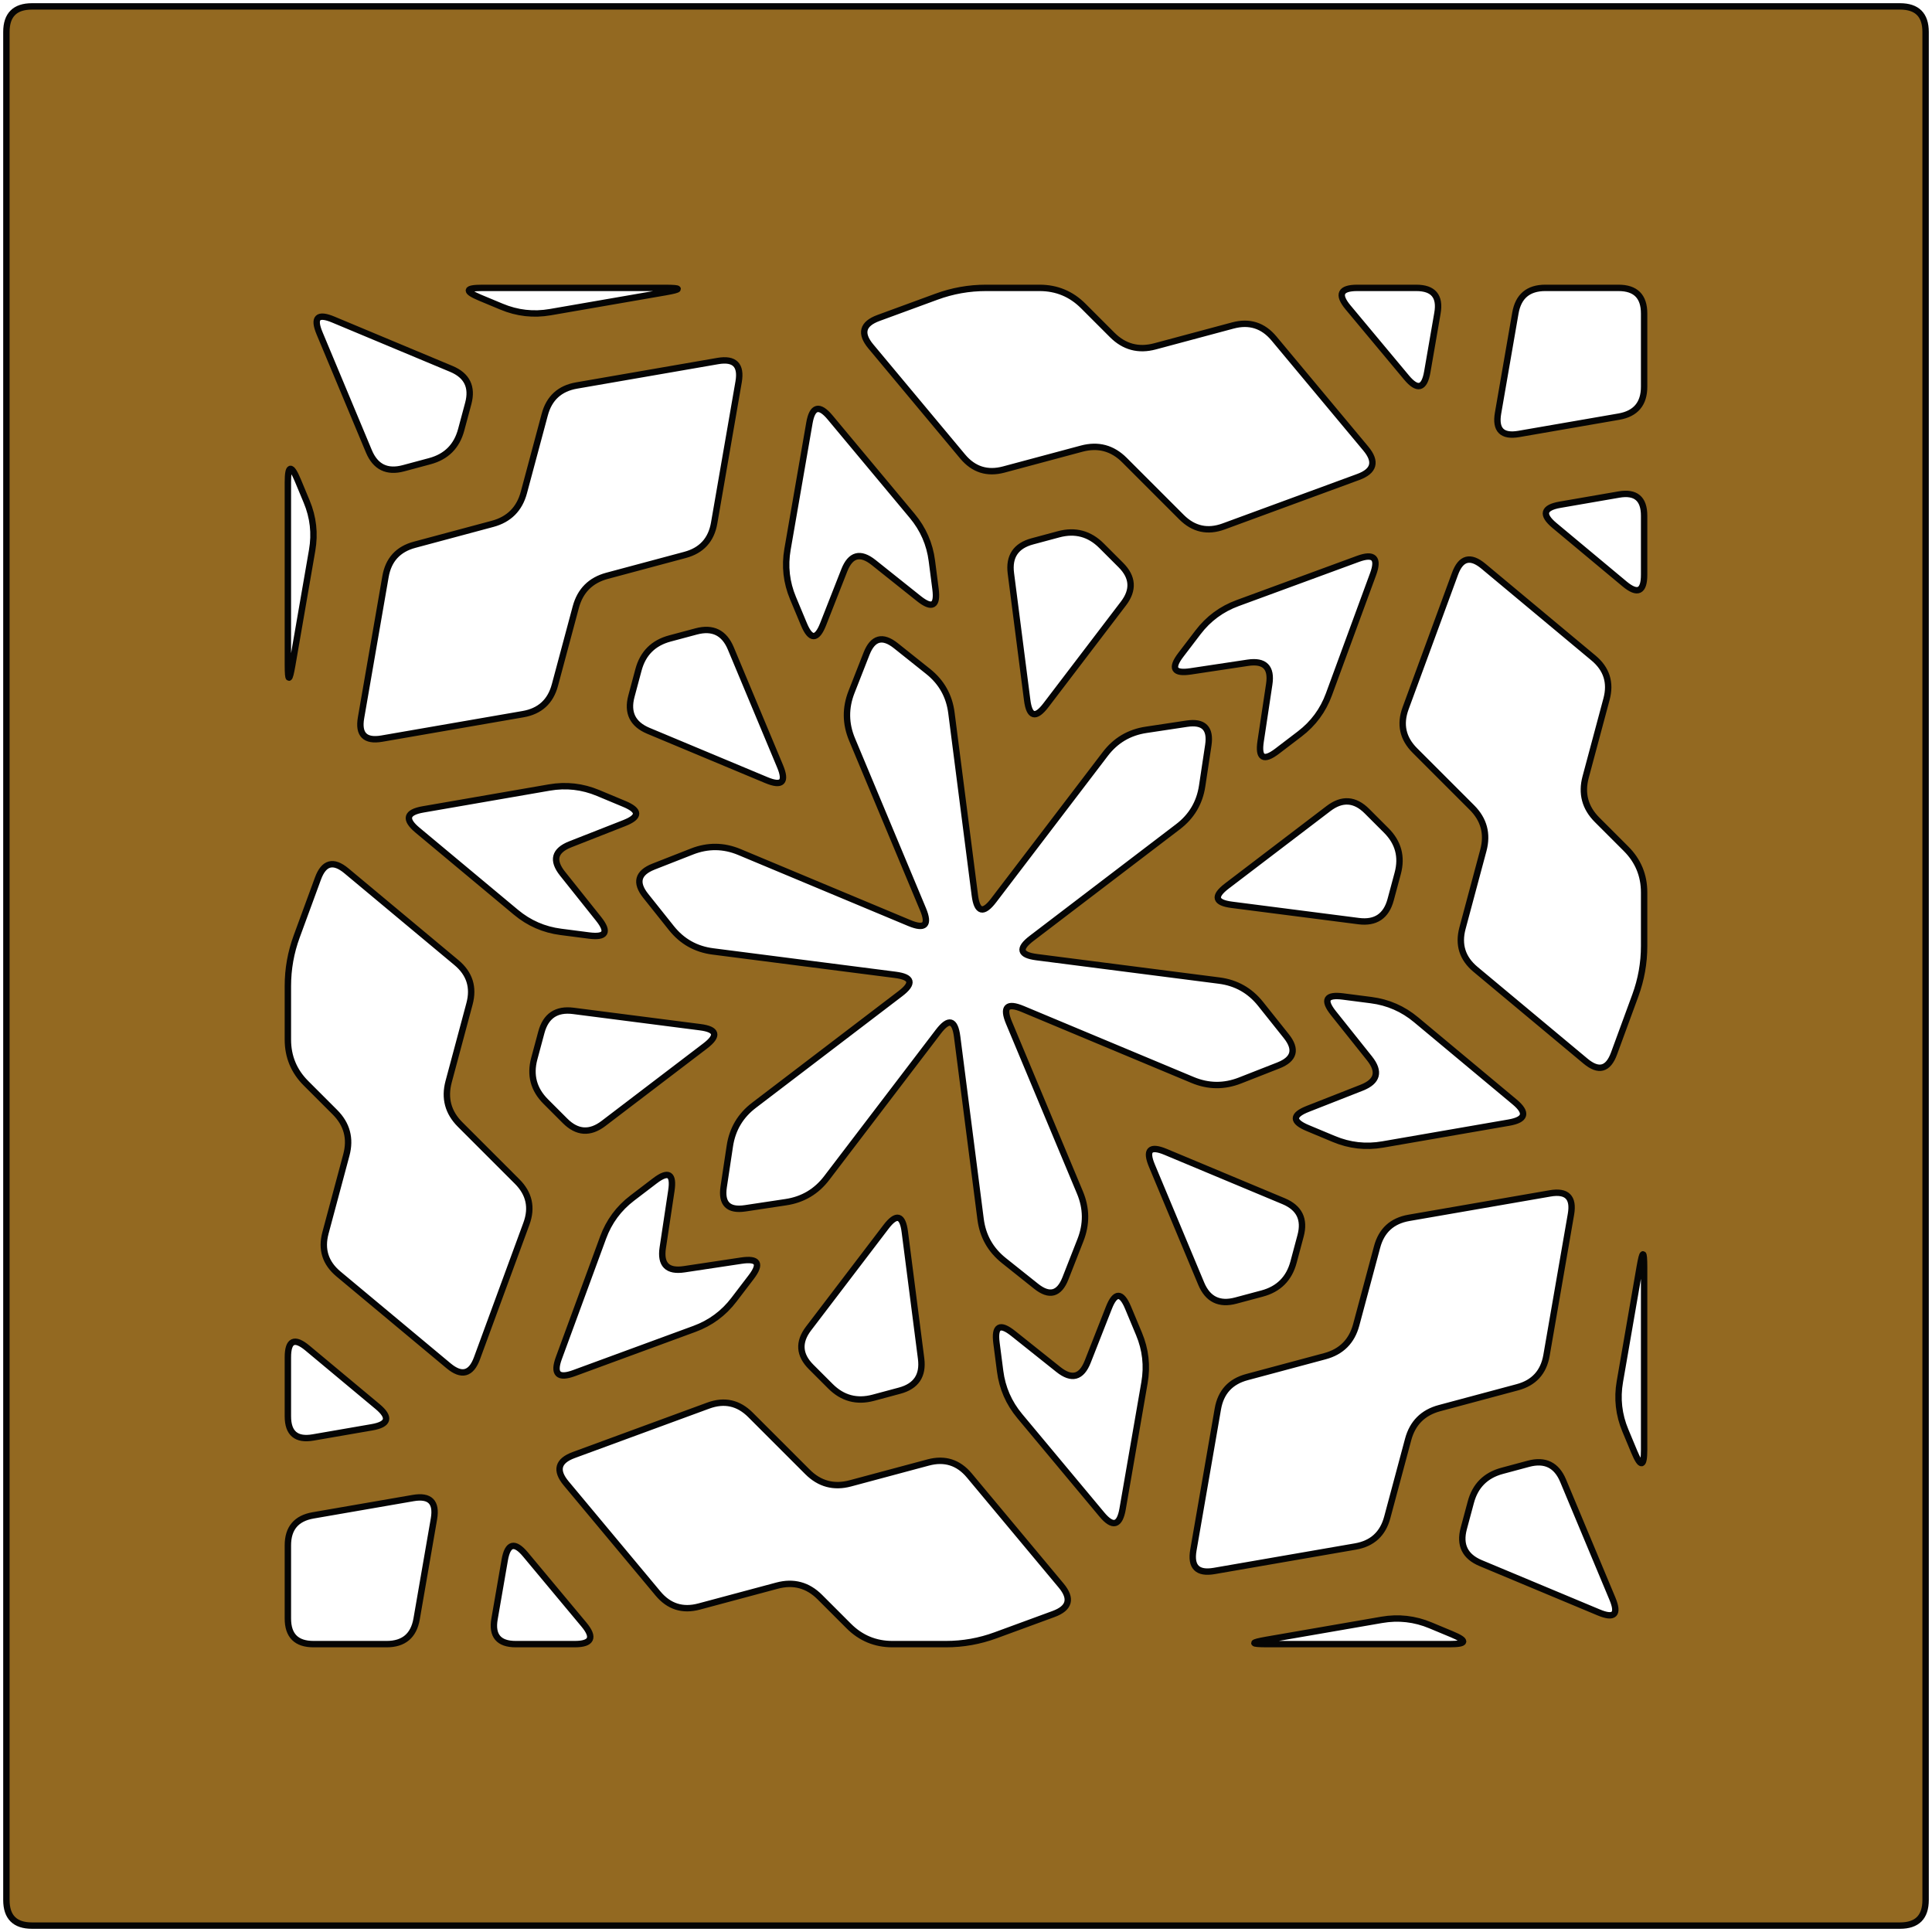 <?xml version="1.0" encoding="UTF-8" standalone="no"?>
<!-- Created with Polygonia (https://Polygonia.design) -->

<svg 
    xmlns="http://www.w3.org/2000/svg" 
    xmlns:svg="http://www.w3.org/2000/svg" 
    xmlns:inkscape="http://www.inkscape.org/namespaces/inkscape"
    width="75.5mm" 
    height="75.5mm" 
    viewBox="0 0 75.5 75.5" 
    version="1.1" 
>

<g 
    inkscape:label="Layer 1"
    inkscape:groupmode="layer"
    id="layer1"
    transform="translate(0,0)"
>
<path d=" M 33.168 63.543 Q 33.875 64.25 34.875 64.25 L 36.968 64.25 Q 37.968 64.25 38.906 63.905 L 41.17 63.074 Q 42.108 62.729 41.468 61.961 L 37.881 57.661 Q 37.24 56.893 36.274 57.152 L 33.229 57.968 Q 32.263 58.226 31.556 57.519 L 29.327 55.29 Q 28.62 54.583 27.681 54.928 L 22.425 56.859 Q 21.486 57.203 22.127 57.971 L 25.714 62.272 Q 26.354 63.04 27.32 62.781 L 30.365 61.965 Q 31.331 61.706 32.038 62.413 z M 19.326 63.265 Q 19.155 64.25 20.155 64.25 L 22.457 64.25 Q 23.457 64.25 22.816 63.482 L 20.536 60.748 Q 19.895 59.98 19.724 60.965 z M 16.958 59.356 Q 17.129 58.371 16.144 58.542 L 12.235 59.219 Q 11.25 59.39 11.25 60.39 L 11.25 63.25 Q 11.25 64.25 12.25 64.25 L 15.11 64.25 Q 16.11 64.25 16.281 63.265 z M 55.902 63.517 Q 54.98 63.131 53.994 63.302 L 49.507 64.079 Q 48.522 64.25 49.522 64.25 L 56.657 64.25 Q 57.657 64.25 56.735 63.864 z M 64.25 49.522 Q 64.25 48.522 64.079 49.507 L 63.302 53.994 Q 63.131 54.98 63.517 55.902 L 63.864 56.735 Q 64.25 57.657 64.25 56.657 z M 57.201 59.734 Q 56.943 60.7 57.865 61.085 L 62.474 63.011 Q 63.397 63.397 63.011 62.474 L 61.085 57.865 Q 60.7 56.943 59.734 57.201 L 58.703 57.478 Q 57.737 57.737 57.478 58.703 z M 55.028 56.253 Q 55.287 55.287 56.253 55.028 L 59.298 54.212 Q 60.264 53.954 60.435 52.968 L 61.391 47.451 Q 61.562 46.465 60.576 46.636 L 55.059 47.592 Q 54.073 47.763 53.815 48.729 L 52.999 51.774 Q 52.74 52.74 51.774 52.999 L 48.729 53.815 Q 47.763 54.073 47.592 55.059 L 46.636 60.576 Q 46.465 61.562 47.451 61.391 L 52.968 60.435 Q 53.954 60.264 54.212 59.298 z M 24.39 32.168 Q 25.321 31.803 24.398 31.417 L 23.375 30.99 Q 22.453 30.604 21.467 30.775 L 16.532 31.63 Q 15.547 31.801 16.315 32.441 L 20.161 35.649 Q 20.929 36.29 21.921 36.417 L 23.021 36.559 Q 24.013 36.686 23.389 35.904 L 21.982 34.14 Q 21.359 33.358 22.289 32.993 z M 25.543 33.864 Q 24.612 34.23 25.235 35.011 L 26.239 36.27 Q 26.863 37.052 27.855 37.18 L 34.99 38.096 Q 35.981 38.224 35.186 38.83 L 29.466 43.192 Q 28.67 43.798 28.521 44.787 L 28.281 46.379 Q 28.132 47.368 29.121 47.219 L 30.713 46.979 Q 31.702 46.83 32.308 46.034 L 36.67 40.314 Q 37.276 39.519 37.404 40.51 L 38.32 47.645 Q 38.448 48.637 39.23 49.261 L 40.489 50.265 Q 41.27 50.888 41.636 49.957 L 42.224 48.458 Q 42.589 47.527 42.204 46.605 L 39.43 39.967 Q 39.045 39.045 39.967 39.43 L 46.605 42.204 Q 47.527 42.589 48.458 42.224 L 49.957 41.636 Q 50.888 41.27 50.265 40.489 L 49.261 39.23 Q 48.637 38.448 47.645 38.32 L 40.51 37.404 Q 39.519 37.276 40.314 36.67 L 46.034 32.308 Q 46.83 31.702 46.979 30.713 L 47.219 29.121 Q 47.368 28.132 46.379 28.281 L 44.787 28.521 Q 43.798 28.67 43.192 29.466 L 38.83 35.186 Q 38.224 35.981 38.096 34.99 L 37.18 27.855 Q 37.052 26.863 36.27 26.239 L 35.011 25.235 Q 34.23 24.612 33.864 25.543 L 33.276 27.042 Q 32.911 27.973 33.296 28.895 L 36.07 35.533 Q 36.455 36.455 35.533 36.07 L 28.895 33.296 Q 27.973 32.911 27.042 33.276 z M 32.993 22.289 Q 33.358 21.359 34.14 21.982 L 35.904 23.389 Q 36.686 24.013 36.559 23.021 L 36.417 21.921 Q 36.29 20.929 35.649 20.161 L 32.441 16.315 Q 31.801 15.547 31.63 16.532 L 30.775 21.467 Q 30.604 22.453 30.99 23.375 L 31.417 24.398 Q 31.803 25.321 32.168 24.39 z M 26.236 46.529 Q 26.385 45.54 25.59 46.146 L 24.708 46.819 Q 23.913 47.425 23.568 48.364 L 21.841 53.065 Q 21.496 54.004 22.435 53.659 L 27.136 51.932 Q 28.075 51.587 28.681 50.792 L 29.354 49.91 Q 29.96 49.115 28.971 49.264 L 26.739 49.6 Q 25.751 49.749 25.9 48.761 z M 39.596 52.111 Q 38.814 51.487 38.941 52.479 L 39.083 53.579 Q 39.21 54.571 39.851 55.339 L 43.059 59.185 Q 43.699 59.953 43.87 58.968 L 44.725 54.033 Q 44.896 53.047 44.51 52.125 L 44.083 51.102 Q 43.697 50.179 43.332 51.11 L 42.507 53.211 Q 42.142 54.141 41.36 53.518 z M 51.11 43.332 Q 50.179 43.697 51.102 44.083 L 52.125 44.51 Q 53.047 44.896 54.033 44.725 L 58.968 43.87 Q 59.953 43.699 59.185 43.059 L 55.339 39.851 Q 54.571 39.21 53.579 39.083 L 52.479 38.941 Q 51.487 38.814 52.111 39.596 L 53.518 41.36 Q 54.141 42.142 53.211 42.507 z M 49.264 28.971 Q 49.115 29.96 49.91 29.354 L 50.792 28.681 Q 51.587 28.075 51.932 27.136 L 53.659 22.435 Q 54.004 21.496 53.065 21.841 L 48.364 23.568 Q 47.425 23.913 46.819 24.708 L 46.146 25.59 Q 45.54 26.385 46.529 26.236 L 48.761 25.9 Q 49.749 25.751 49.6 26.739 z M 24.675 27.207 Q 24.416 28.173 25.338 28.559 L 29.947 30.485 Q 30.87 30.87 30.485 29.947 L 28.559 25.338 Q 28.173 24.416 27.207 24.675 L 26.176 24.951 Q 25.21 25.21 24.951 26.176 z M 22.501 23.726 Q 22.76 22.76 23.726 22.501 L 26.771 21.685 Q 27.737 21.427 27.908 20.441 L 28.864 14.924 Q 29.035 13.938 28.049 14.109 L 22.532 15.065 Q 21.546 15.236 21.288 16.202 L 20.472 19.247 Q 20.213 20.213 19.247 20.472 L 16.202 21.288 Q 15.236 21.546 15.065 22.532 L 14.109 28.049 Q 13.938 29.035 14.924 28.864 L 20.441 27.908 Q 21.427 27.737 21.685 26.771 z M 22.082 43.802 Q 22.789 44.509 23.584 43.903 L 27.557 40.875 Q 28.352 40.268 27.36 40.141 L 22.405 39.504 Q 21.414 39.377 21.155 40.343 L 20.878 41.374 Q 20.62 42.34 21.327 43.047 z M 17.981 43.944 Q 17.274 43.237 17.532 42.271 L 18.348 39.226 Q 18.607 38.26 17.839 37.619 L 13.539 34.032 Q 12.771 33.392 12.426 34.33 L 11.595 36.594 Q 11.25 37.532 11.25 38.532 L 11.25 40.625 Q 11.25 41.625 11.957 42.332 L 13.087 43.462 Q 13.794 44.169 13.535 45.135 L 12.719 48.18 Q 12.46 49.146 13.228 49.786 L 17.529 53.373 Q 18.297 54.014 18.641 53.075 L 20.572 47.819 Q 20.917 46.88 20.21 46.173 z M 35.157 54.345 Q 36.123 54.086 35.996 53.095 L 35.359 48.14 Q 35.232 47.148 34.625 47.943 L 31.597 51.916 Q 30.991 52.711 31.698 53.418 L 32.453 54.173 Q 33.16 54.88 34.126 54.622 z M 50.825 48.293 Q 51.084 47.327 50.162 46.941 L 45.553 45.015 Q 44.63 44.63 45.015 45.553 L 46.941 50.162 Q 47.327 51.084 48.293 50.825 L 49.324 50.549 Q 50.29 50.29 50.549 49.324 z M 53.418 31.698 Q 52.711 30.991 51.916 31.597 L 47.943 34.625 Q 47.148 35.232 48.14 35.359 L 53.095 35.996 Q 54.086 36.123 54.345 35.157 L 54.622 34.126 Q 54.88 33.16 54.173 32.453 z M 57.519 31.556 Q 58.226 32.263 57.968 33.229 L 57.152 36.274 Q 56.893 37.24 57.661 37.881 L 61.961 41.468 Q 62.729 42.108 63.074 41.17 L 63.905 38.906 Q 64.25 37.968 64.25 36.968 L 64.25 34.875 Q 64.25 33.875 63.543 33.168 L 62.413 32.038 Q 61.706 31.331 61.965 30.365 L 62.781 27.32 Q 63.04 26.354 62.272 25.714 L 57.971 22.127 Q 57.203 21.486 56.859 22.425 L 54.928 27.681 Q 54.583 28.62 55.29 29.327 z M 40.343 21.155 Q 39.377 21.414 39.504 22.405 L 40.141 27.36 Q 40.268 28.352 40.875 27.557 L 43.903 23.584 Q 44.509 22.789 43.802 22.082 L 43.047 21.327 Q 42.34 20.62 41.374 20.878 z M 42.271 17.532 Q 43.237 17.274 43.944 17.981 L 46.173 20.21 Q 46.88 20.917 47.819 20.572 L 53.075 18.641 Q 54.014 18.297 53.373 17.529 L 49.786 13.228 Q 49.146 12.46 48.18 12.719 L 45.135 13.535 Q 44.169 13.794 43.462 13.087 L 42.332 11.957 Q 41.625 11.25 40.625 11.25 L 38.532 11.25 Q 37.532 11.25 36.594 11.595 L 34.33 12.426 Q 33.392 12.771 34.032 13.539 L 37.619 17.839 Q 38.26 18.607 39.226 18.348 z M 14.535 55.776 Q 15.52 55.605 14.752 54.964 L 12.018 52.684 Q 11.25 52.043 11.25 53.043 L 11.25 55.345 Q 11.25 56.345 12.235 56.174 z M 63.265 16.281 Q 64.25 16.11 64.25 15.11 L 64.25 12.25 Q 64.25 11.25 63.25 11.25 L 60.39 11.25 Q 59.39 11.25 59.219 12.235 L 58.542 16.144 Q 58.371 17.129 59.356 16.958 z M 60.965 19.724 Q 59.98 19.895 60.748 20.536 L 63.482 22.816 Q 64.25 23.457 64.25 22.457 L 64.25 20.155 Q 64.25 19.155 63.265 19.326 z M 54.964 14.752 Q 55.605 15.52 55.776 14.535 L 56.174 12.235 Q 56.345 11.25 55.345 11.25 L 53.043 11.25 Q 52.043 11.25 52.684 12.018 z M 19.598 11.983 Q 20.52 12.369 21.506 12.198 L 25.993 11.421 Q 26.978 11.25 25.978 11.25 L 18.843 11.25 Q 17.843 11.25 18.765 11.636 z M 11.25 25.978 Q 11.25 26.978 11.421 25.993 L 12.198 21.506 Q 12.369 20.52 11.983 19.598 L 11.636 18.765 Q 11.25 17.843 11.25 18.843 z M 18.299 15.766 Q 18.557 14.8 17.635 14.415 L 13.026 12.489 Q 12.103 12.103 12.489 13.026 L 14.415 17.635 Q 14.8 18.557 15.766 18.299 L 16.797 18.022 Q 17.763 17.763 18.022 16.797 z M 0.25 1.25 Q 0.25 0.25 1.25 0.25 L 74.25 0.25 Q 75.25 0.25 75.25 1.25 L 75.25 74.25 Q 75.25 75.25 74.25 75.25 L 1.25 75.25 Q 0.25 75.25 0.25 74.25 z" style="fill:#936921; stroke:#050505; stroke-width:0.25; " />
</g>
<defs>
  <thevaportrail:screendesigner xmlns:thevaportrail="http://thevaportrail.com">
    <thevaportrail:screendesignerdata id="ID_ScreenDesignerData">
      {"reserved":0,"frame":{"shape":"0","width":75,"height":75,"radius":112,"rotation":0,"border":11,"measure":"2","render":0,"margin":0,"fixedBounds":false,"docWidth":200,"docHeight":200,"aspect":1,"lockAspect":false},"tiling":{"shape":"3","size":46,"segwidth":2,"showTiles":false,"mirrorSeg":true,"rotateSeg":1,"endCaps":0,"centered":true,"orthocentered":false,"offsetX":0,"offsetY":0,"rotation":15},"general":{"units":2,"renderLine":true,"renderFill":true,"showBounds":false,"drillHoleSize":0.01,"fillColor":"#936921","lineColor":"#050505","backColor":"#d3e7f4","renderBack":false,"cornerSize":1,"cornerStyle":"2","curveFrameOutsideCorner":true,"curveFrameInsideCorner":true,"curveFrameToSegmentCorner":true,"curveSegmentCorners":true,"lineWidth":0.25,"dpi":72,"showMinBounds":false},"diags":{"showCenterPoly":false,"showSegments":false},"elements":[{"ptA":{"x":0.5,"y":0.39117647058823546},"ptB":{"x":0.5855194301215918,"y":0.182881874202463},"mirror":true,"rotate":1,"visible":true,"width":3,"id":1},{"ptA":{"x":0.5855194301215918,"y":0.18288187420246305},"ptB":{"x":0.75,"y":0.06698729810778087},"mirror":true,"rotate":1,"visible":true,"width":3,"id":2},{"ptA":{"x":0.5855194301215918,"y":0.18288187420246305},"ptB":{"x":0.5,"y":0.13350720820081868},"mirror":true,"rotate":1,"visible":true,"width":3,"id":3},{"ptA":{"x":0.4999999999999999,"y":0.06698729810778087},"ptB":{"x":0.6461581647817842,"y":0.14015524422084197},"mirror":true,"rotate":1,"visible":false,"width":3,"id":4},{"ptA":{"x":0.6904745202321646,"y":0.10892951808930024},"ptB":{"x":0.6132883066264203,"y":0.06698729810778087},"mirror":true,"rotate":1,"visible":false,"width":3,"id":5},{"ptA":{"x":0.5388226396096351,"y":0.29661847322293744},"ptB":{"x":0.6438885443077151,"y":0.25077773063191205},"mirror":true,"rotate":1,"visible":true,"width":2,"id":7}],"nextElementId":8,"dirty":false,"designID":9,"drillholes":{"dhFrameVertex":false,"dhFrameVertexSize":0.5,"dhFrameVertexOffset":0}}
    </thevaportrail:screendesignerdata>
  </thevaportrail:screendesigner>
</defs>
</svg>
